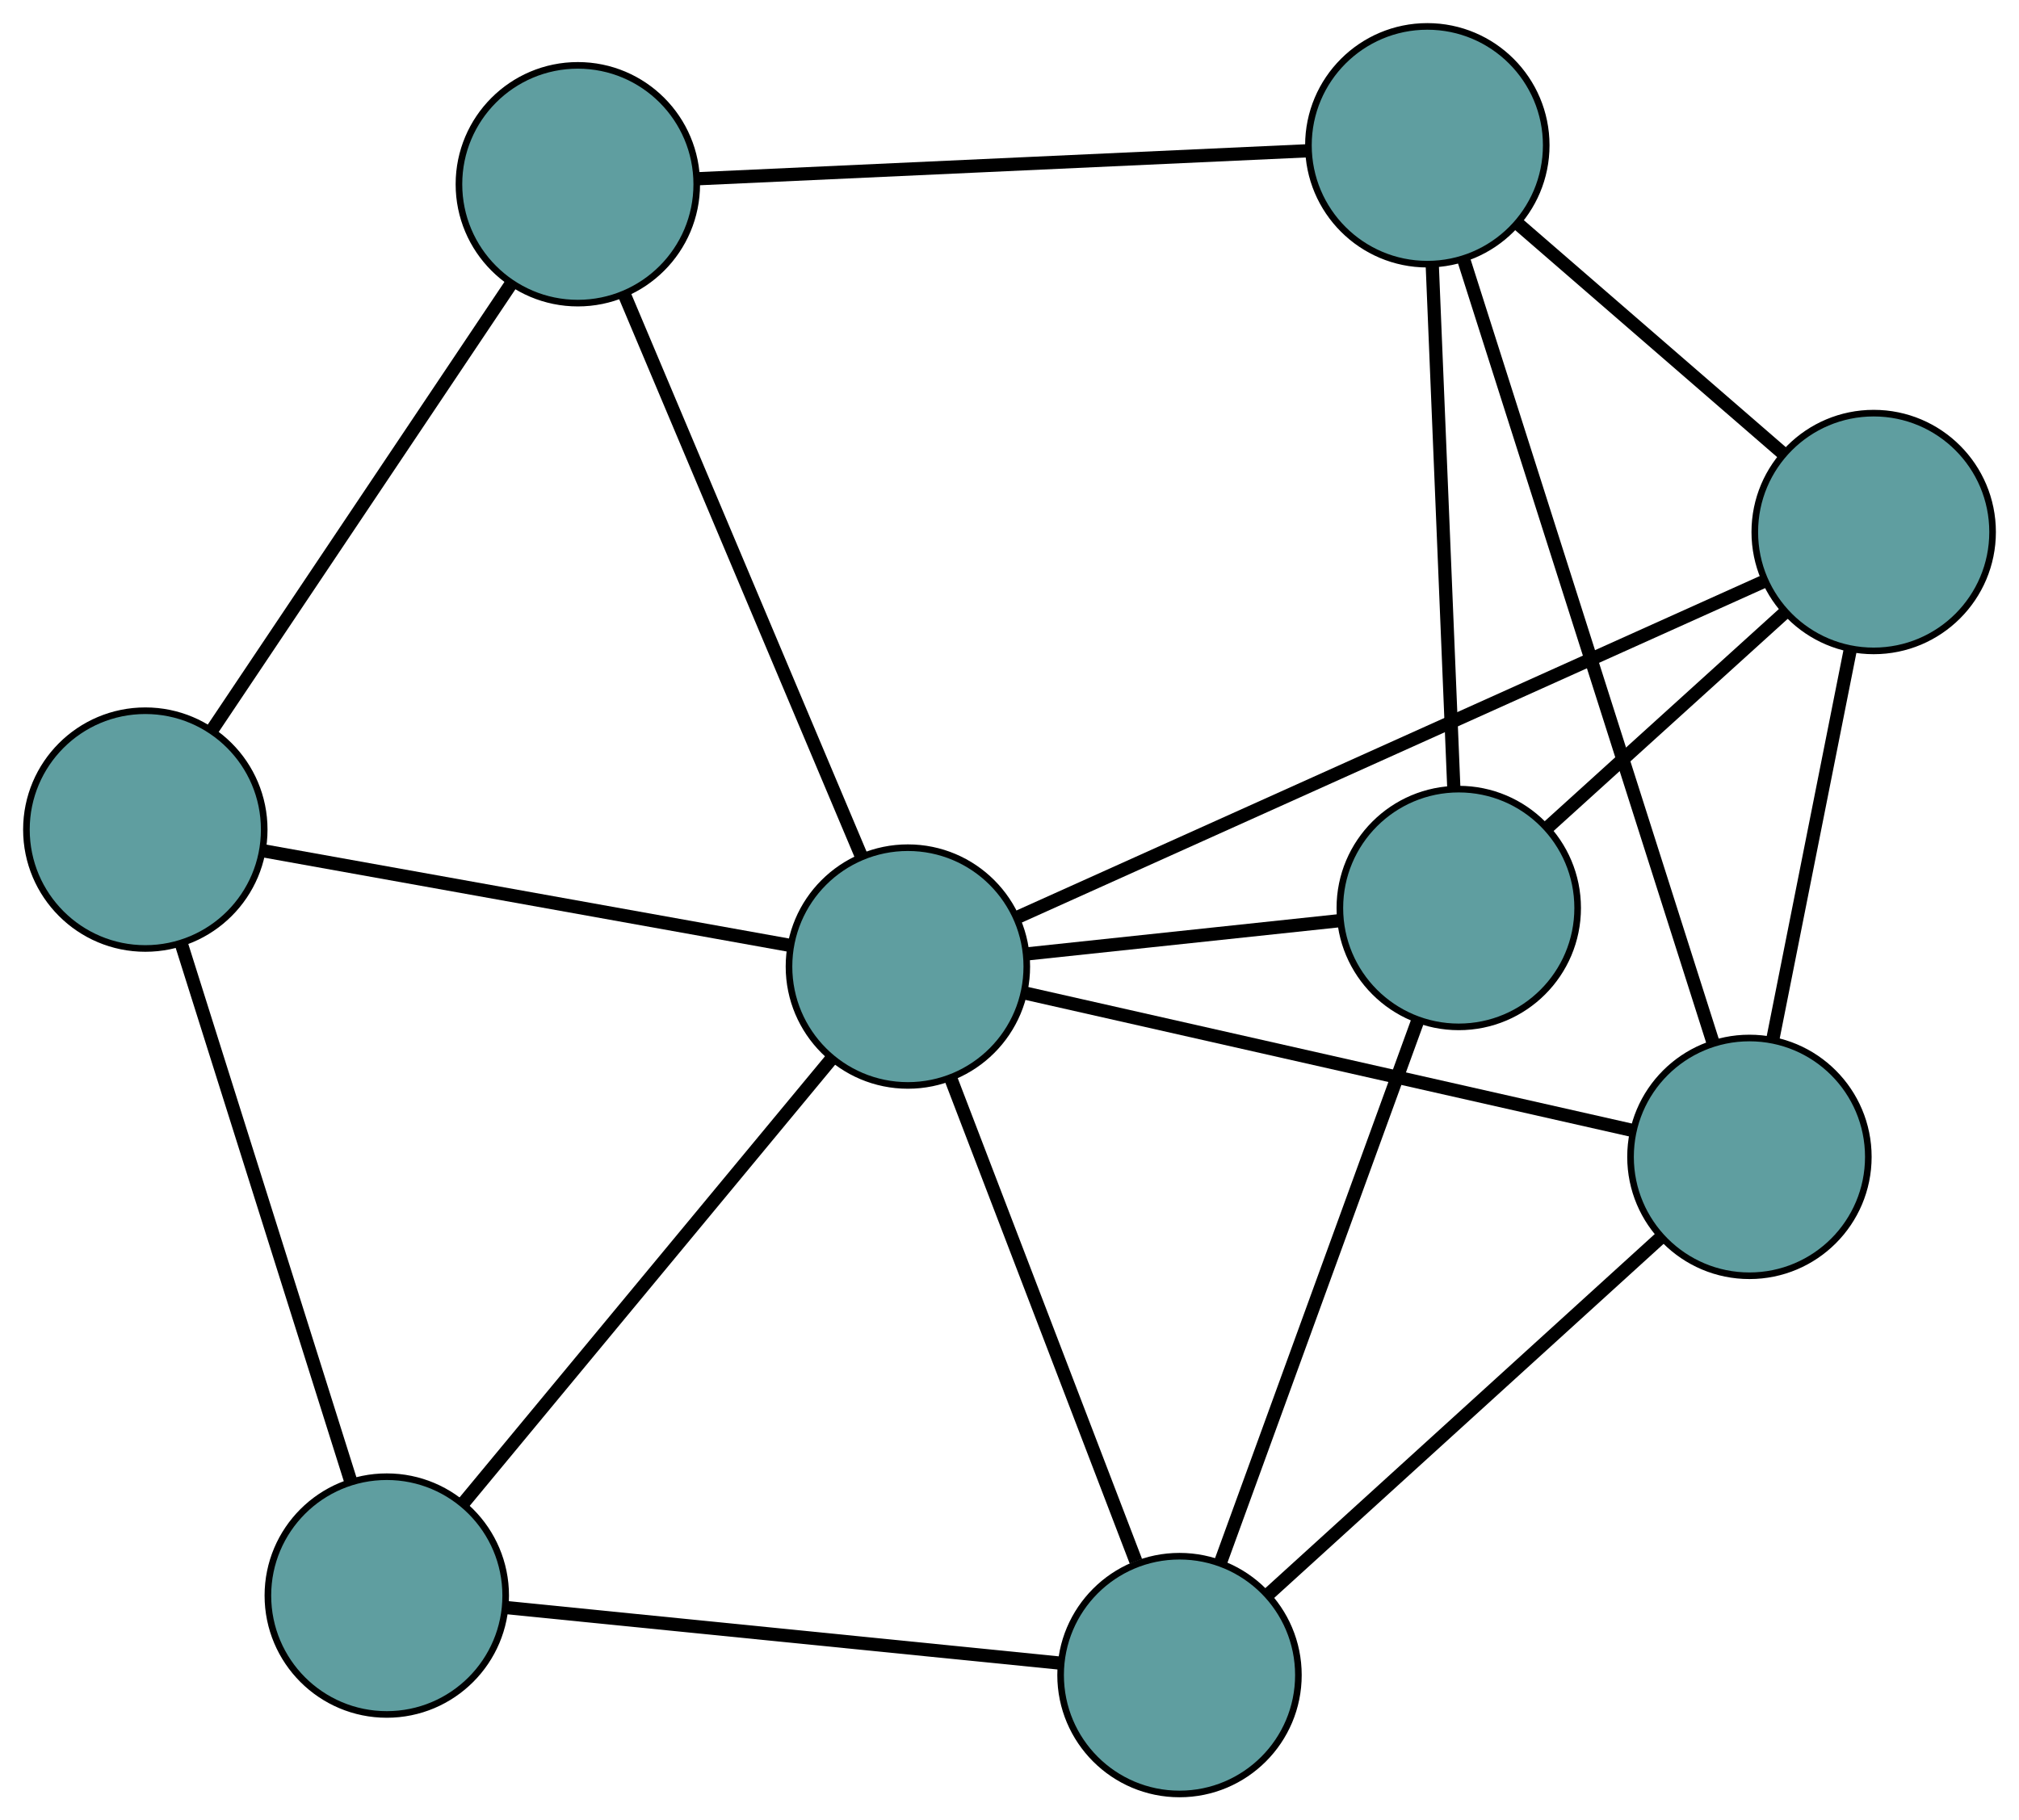 <?xml version="1.0" encoding="UTF-8" standalone="no"?>
<!DOCTYPE svg PUBLIC "-//W3C//DTD SVG 1.1//EN"
 "http://www.w3.org/Graphics/SVG/1.1/DTD/svg11.dtd">
<!-- Generated by graphviz version 2.36.0 (20140111.2315)
 -->
<!-- Title: G Pages: 1 -->
<svg width="100%" height="100%"
 viewBox="0.00 0.00 305.66 275.64" xmlns="http://www.w3.org/2000/svg" xmlns:xlink="http://www.w3.org/1999/xlink">
<g id="graph0" class="graph" transform="scale(1 1) rotate(0) translate(4 271.64)">
<title>G</title>
<!-- 0 -->
<g id="node1" class="node"><title>0</title>
<ellipse fill="cadetblue" stroke="black" cx="260.849" cy="-96.466" rx="18" ry="18"/>
</g>
<!-- 4 -->
<g id="node5" class="node"><title>4</title>
<ellipse fill="cadetblue" stroke="black" cx="279.661" cy="-191.082" rx="18" ry="18"/>
</g>
<!-- 0&#45;&#45;4 -->
<g id="edge1" class="edge"><title>0&#45;&#45;4</title>
<path fill="none" stroke="black" stroke-width="2" d="M264.387,-114.262C267.751,-131.178 272.78,-156.476 276.139,-173.365"/>
</g>
<!-- 6 -->
<g id="node7" class="node"><title>6</title>
<ellipse fill="cadetblue" stroke="black" cx="174.567" cy="-18" rx="18" ry="18"/>
</g>
<!-- 0&#45;&#45;6 -->
<g id="edge2" class="edge"><title>0&#45;&#45;6</title>
<path fill="none" stroke="black" stroke-width="2" d="M247.367,-84.205C231.158,-69.464 204.121,-44.877 187.954,-30.174"/>
</g>
<!-- 7 -->
<g id="node8" class="node"><title>7</title>
<ellipse fill="cadetblue" stroke="black" cx="212.085" cy="-249.64" rx="18" ry="18"/>
</g>
<!-- 0&#45;&#45;7 -->
<g id="edge3" class="edge"><title>0&#45;&#45;7</title>
<path fill="none" stroke="black" stroke-width="2" d="M255.35,-113.739C245.984,-143.157 227.041,-202.66 217.639,-232.195"/>
</g>
<!-- 8 -->
<g id="node9" class="node"><title>8</title>
<ellipse fill="cadetblue" stroke="black" cx="133.447" cy="-125.284" rx="18" ry="18"/>
</g>
<!-- 0&#45;&#45;8 -->
<g id="edge4" class="edge"><title>0&#45;&#45;8</title>
<path fill="none" stroke="black" stroke-width="2" d="M243.134,-100.473C218.794,-105.979 175.272,-115.823 151.011,-121.311"/>
</g>
<!-- 1 -->
<g id="node2" class="node"><title>1</title>
<ellipse fill="cadetblue" stroke="black" cx="216.844" cy="-134.151" rx="18" ry="18"/>
</g>
<!-- 1&#45;&#45;4 -->
<g id="edge5" class="edge"><title>1&#45;&#45;4</title>
<path fill="none" stroke="black" stroke-width="2" d="M230.475,-146.504C241.011,-156.053 255.528,-169.209 266.058,-178.753"/>
</g>
<!-- 1&#45;&#45;6 -->
<g id="edge6" class="edge"><title>1&#45;&#45;6</title>
<path fill="none" stroke="black" stroke-width="2" d="M210.606,-117.012C202.613,-95.052 188.836,-57.203 180.831,-35.209"/>
</g>
<!-- 1&#45;&#45;7 -->
<g id="edge7" class="edge"><title>1&#45;&#45;7</title>
<path fill="none" stroke="black" stroke-width="2" d="M216.101,-152.196C215.212,-173.765 213.732,-209.659 212.839,-231.34"/>
</g>
<!-- 1&#45;&#45;8 -->
<g id="edge8" class="edge"><title>1&#45;&#45;8</title>
<path fill="none" stroke="black" stroke-width="2" d="M198.748,-132.227C184.76,-130.739 165.487,-128.69 151.508,-127.204"/>
</g>
<!-- 2 -->
<g id="node3" class="node"><title>2</title>
<ellipse fill="cadetblue" stroke="black" cx="54.556" cy="-30.039" rx="18" ry="18"/>
</g>
<!-- 5 -->
<g id="node6" class="node"><title>5</title>
<ellipse fill="cadetblue" stroke="black" cx="18" cy="-146.023" rx="18" ry="18"/>
</g>
<!-- 2&#45;&#45;5 -->
<g id="edge9" class="edge"><title>2&#45;&#45;5</title>
<path fill="none" stroke="black" stroke-width="2" d="M49.083,-47.403C42.192,-69.268 30.419,-106.619 23.51,-128.54"/>
</g>
<!-- 2&#45;&#45;6 -->
<g id="edge10" class="edge"><title>2&#45;&#45;6</title>
<path fill="none" stroke="black" stroke-width="2" d="M72.523,-28.236C95.147,-25.967 133.795,-22.09 156.477,-19.815"/>
</g>
<!-- 2&#45;&#45;8 -->
<g id="edge11" class="edge"><title>2&#45;&#45;8</title>
<path fill="none" stroke="black" stroke-width="2" d="M66.197,-44.093C81.112,-62.1 106.82,-93.137 121.759,-111.173"/>
</g>
<!-- 3 -->
<g id="node4" class="node"><title>3</title>
<ellipse fill="cadetblue" stroke="black" cx="83.481" cy="-243.742" rx="18" ry="18"/>
</g>
<!-- 3&#45;&#45;5 -->
<g id="edge12" class="edge"><title>3&#45;&#45;5</title>
<path fill="none" stroke="black" stroke-width="2" d="M73.25,-228.474C60.948,-210.115 40.429,-179.495 28.16,-161.184"/>
</g>
<!-- 3&#45;&#45;7 -->
<g id="edge13" class="edge"><title>3&#45;&#45;7</title>
<path fill="none" stroke="black" stroke-width="2" d="M101.634,-244.575C126.144,-245.699 169.562,-247.69 194.024,-248.812"/>
</g>
<!-- 3&#45;&#45;8 -->
<g id="edge14" class="edge"><title>3&#45;&#45;8</title>
<path fill="none" stroke="black" stroke-width="2" d="M90.534,-227.021C100.057,-204.445 116.926,-164.453 126.43,-141.92"/>
</g>
<!-- 4&#45;&#45;7 -->
<g id="edge15" class="edge"><title>4&#45;&#45;7</title>
<path fill="none" stroke="black" stroke-width="2" d="M265.986,-202.932C254.262,-213.091 237.458,-227.653 225.74,-237.807"/>
</g>
<!-- 4&#45;&#45;8 -->
<g id="edge16" class="edge"><title>4&#45;&#45;8</title>
<path fill="none" stroke="black" stroke-width="2" d="M263.173,-183.662C235.091,-171.025 178.293,-145.465 150.1,-132.778"/>
</g>
<!-- 5&#45;&#45;8 -->
<g id="edge17" class="edge"><title>5&#45;&#45;8</title>
<path fill="none" stroke="black" stroke-width="2" d="M36.039,-142.782C57.727,-138.886 93.903,-132.388 115.535,-128.502"/>
</g>
<!-- 6&#45;&#45;8 -->
<g id="edge18" class="edge"><title>6&#45;&#45;8</title>
<path fill="none" stroke="black" stroke-width="2" d="M167.961,-35.237C160.242,-55.376 147.555,-88.477 139.902,-108.443"/>
</g>
</g>
</svg>


